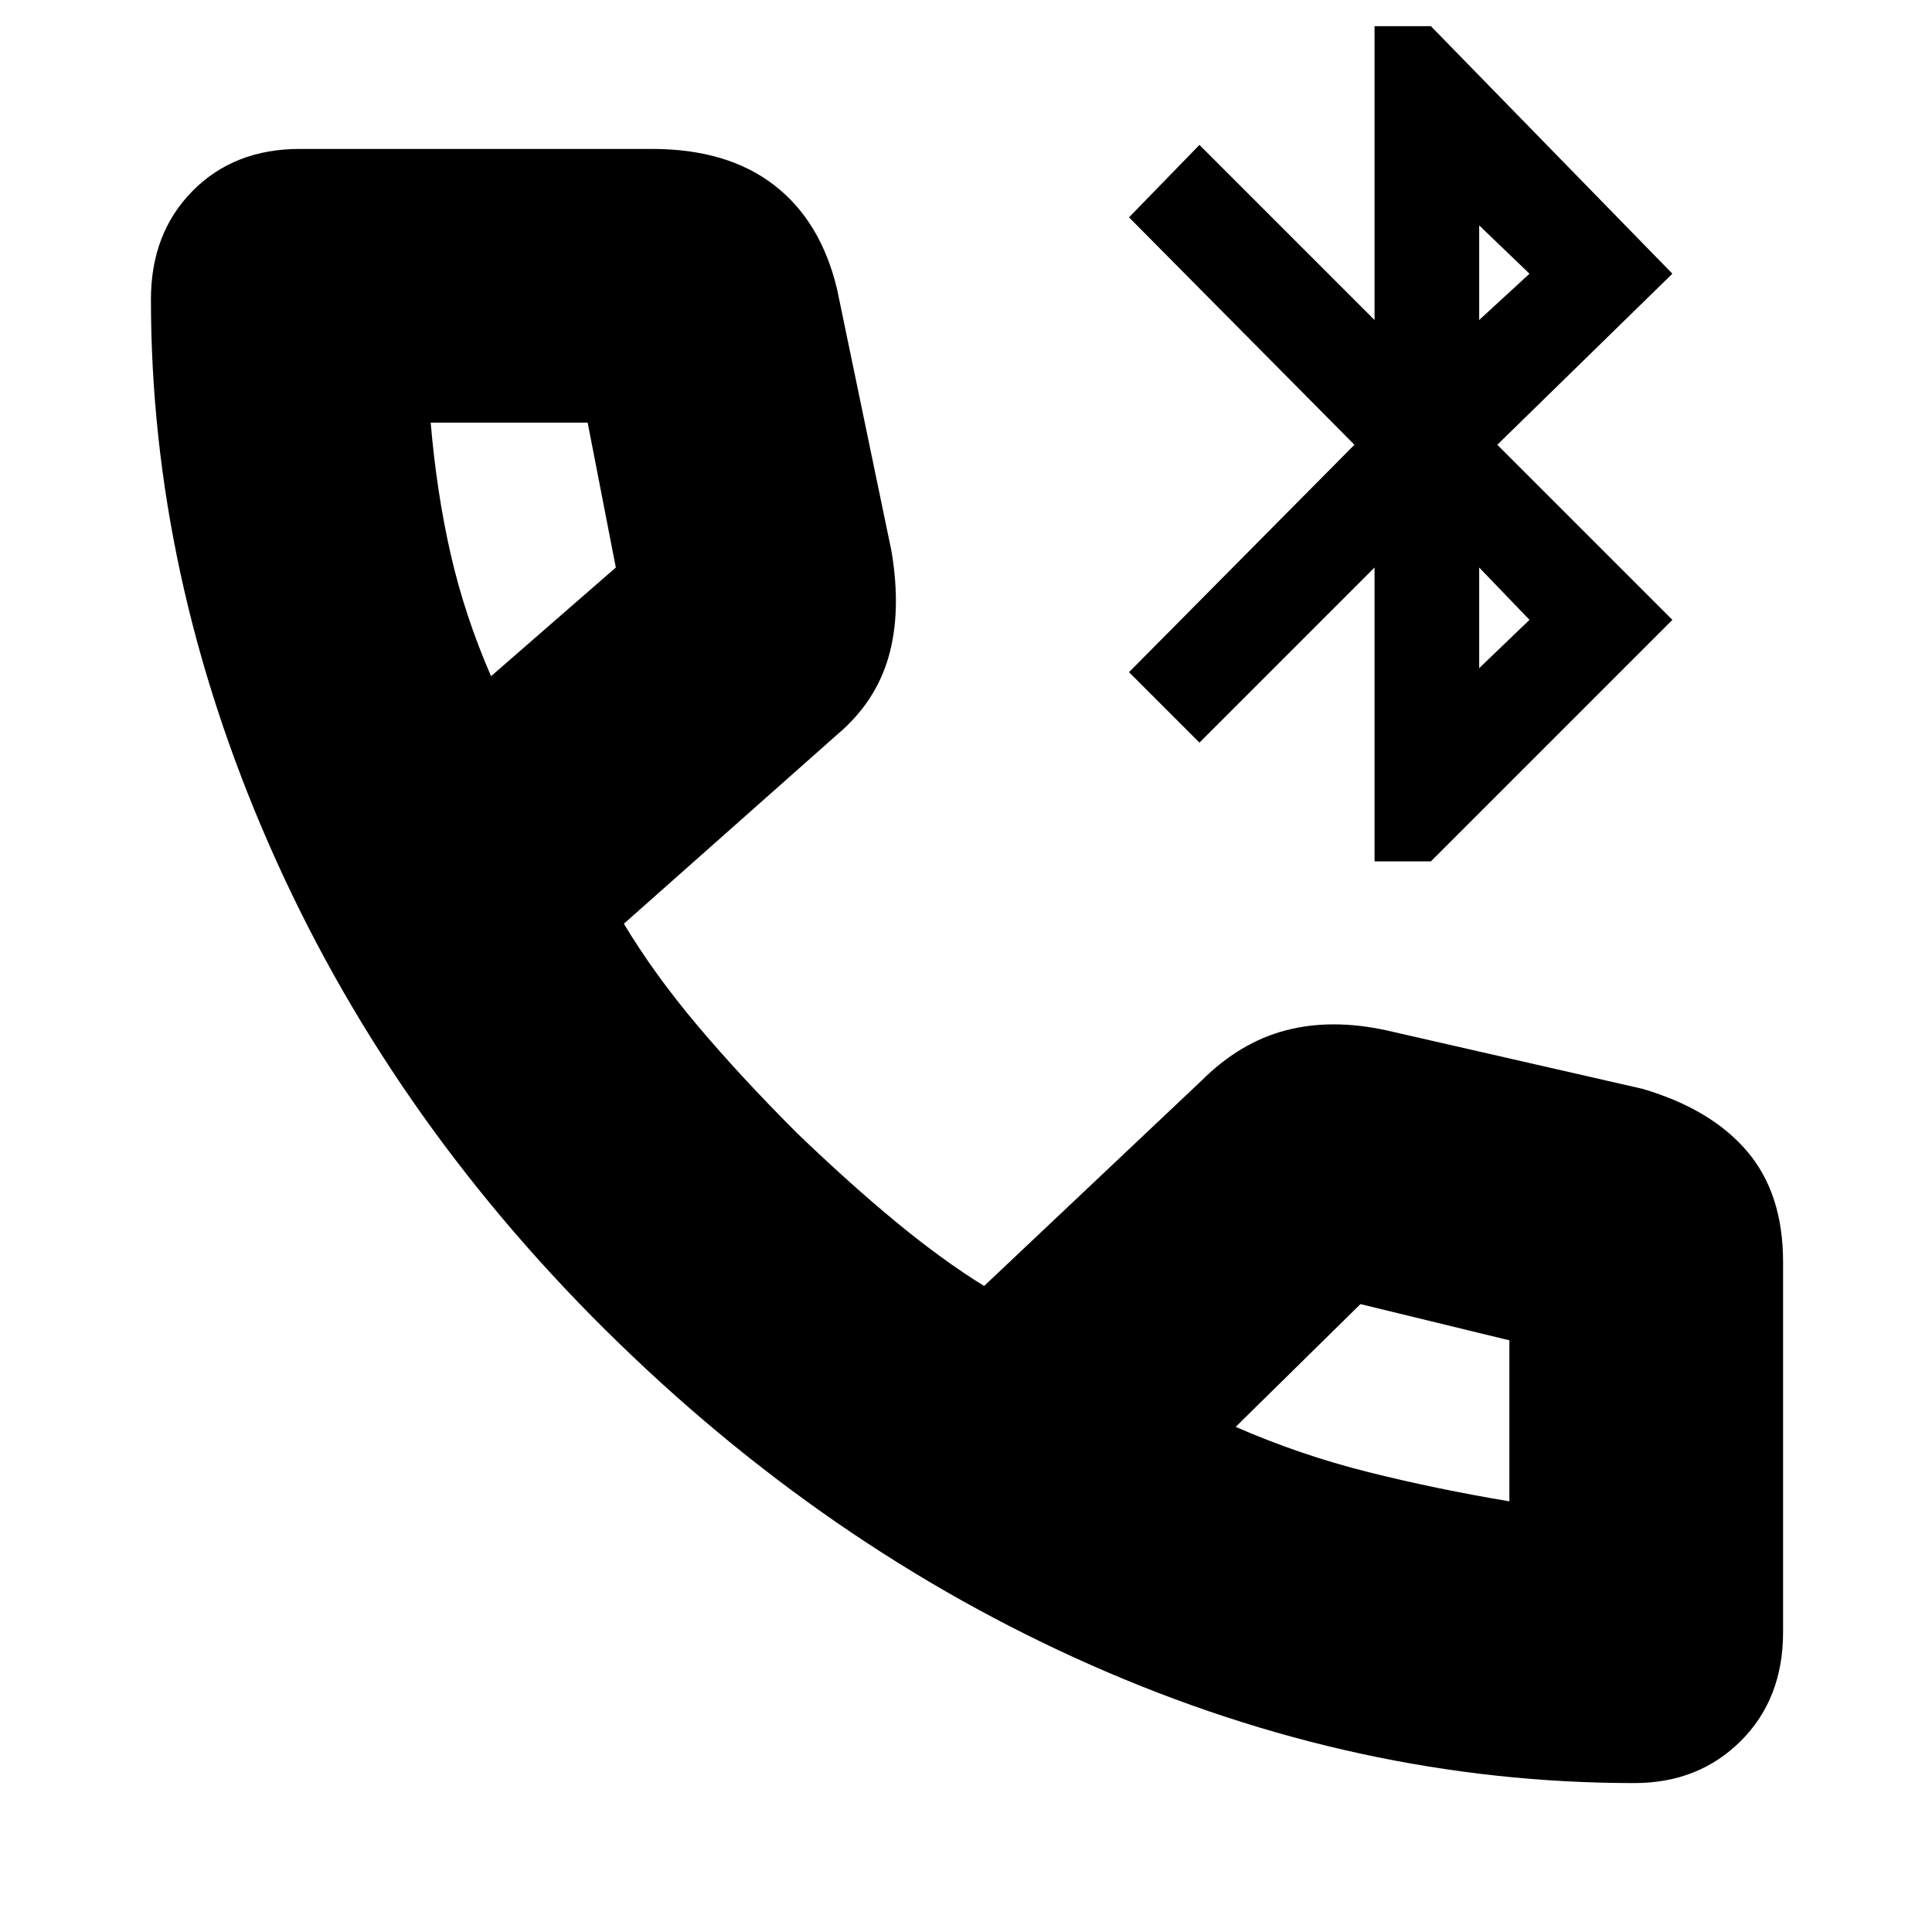 <svg xmlns="http://www.w3.org/2000/svg" height="24" viewBox="0 -960 960 960" width="24"><path d="M683-532v-146l-87 87-35-35 112-113-112-113 35-36 87 87v-146h28l120 123-87 85 87 87-120 120h-28Zm52-96 25-24-25-26v50Zm0-173 25-23-25-24v47Zm77.12 727q-137.22 0-269.67-58.5Q410-191 301-299T133.5-540.78Q75-674.56 75-811.24q0-32.9 20.64-53.83Q116.29-886 149-886h175q37.39 0 60.69 18Q408-850 416-816l27 130q5 30-1.5 52.5T416-595l-106 94q15 25 36.5 50.5T396-397q26 25 49 44t44 32l108-102q19-19 41.81-25 22.82-6 50.19 0l127 29q34.13 10 52.06 31Q886-367 886-333v184q0 33.14-21 54.07T812.12-74ZM244-624l62-54-14-72h-78q3 35 9.96 65.44Q230.91-654.12 244-624Zm370 373q32 14 66 22.5t70 14.5v-80l-74-18-62 61ZM244-624Zm370 373Z"/></svg>